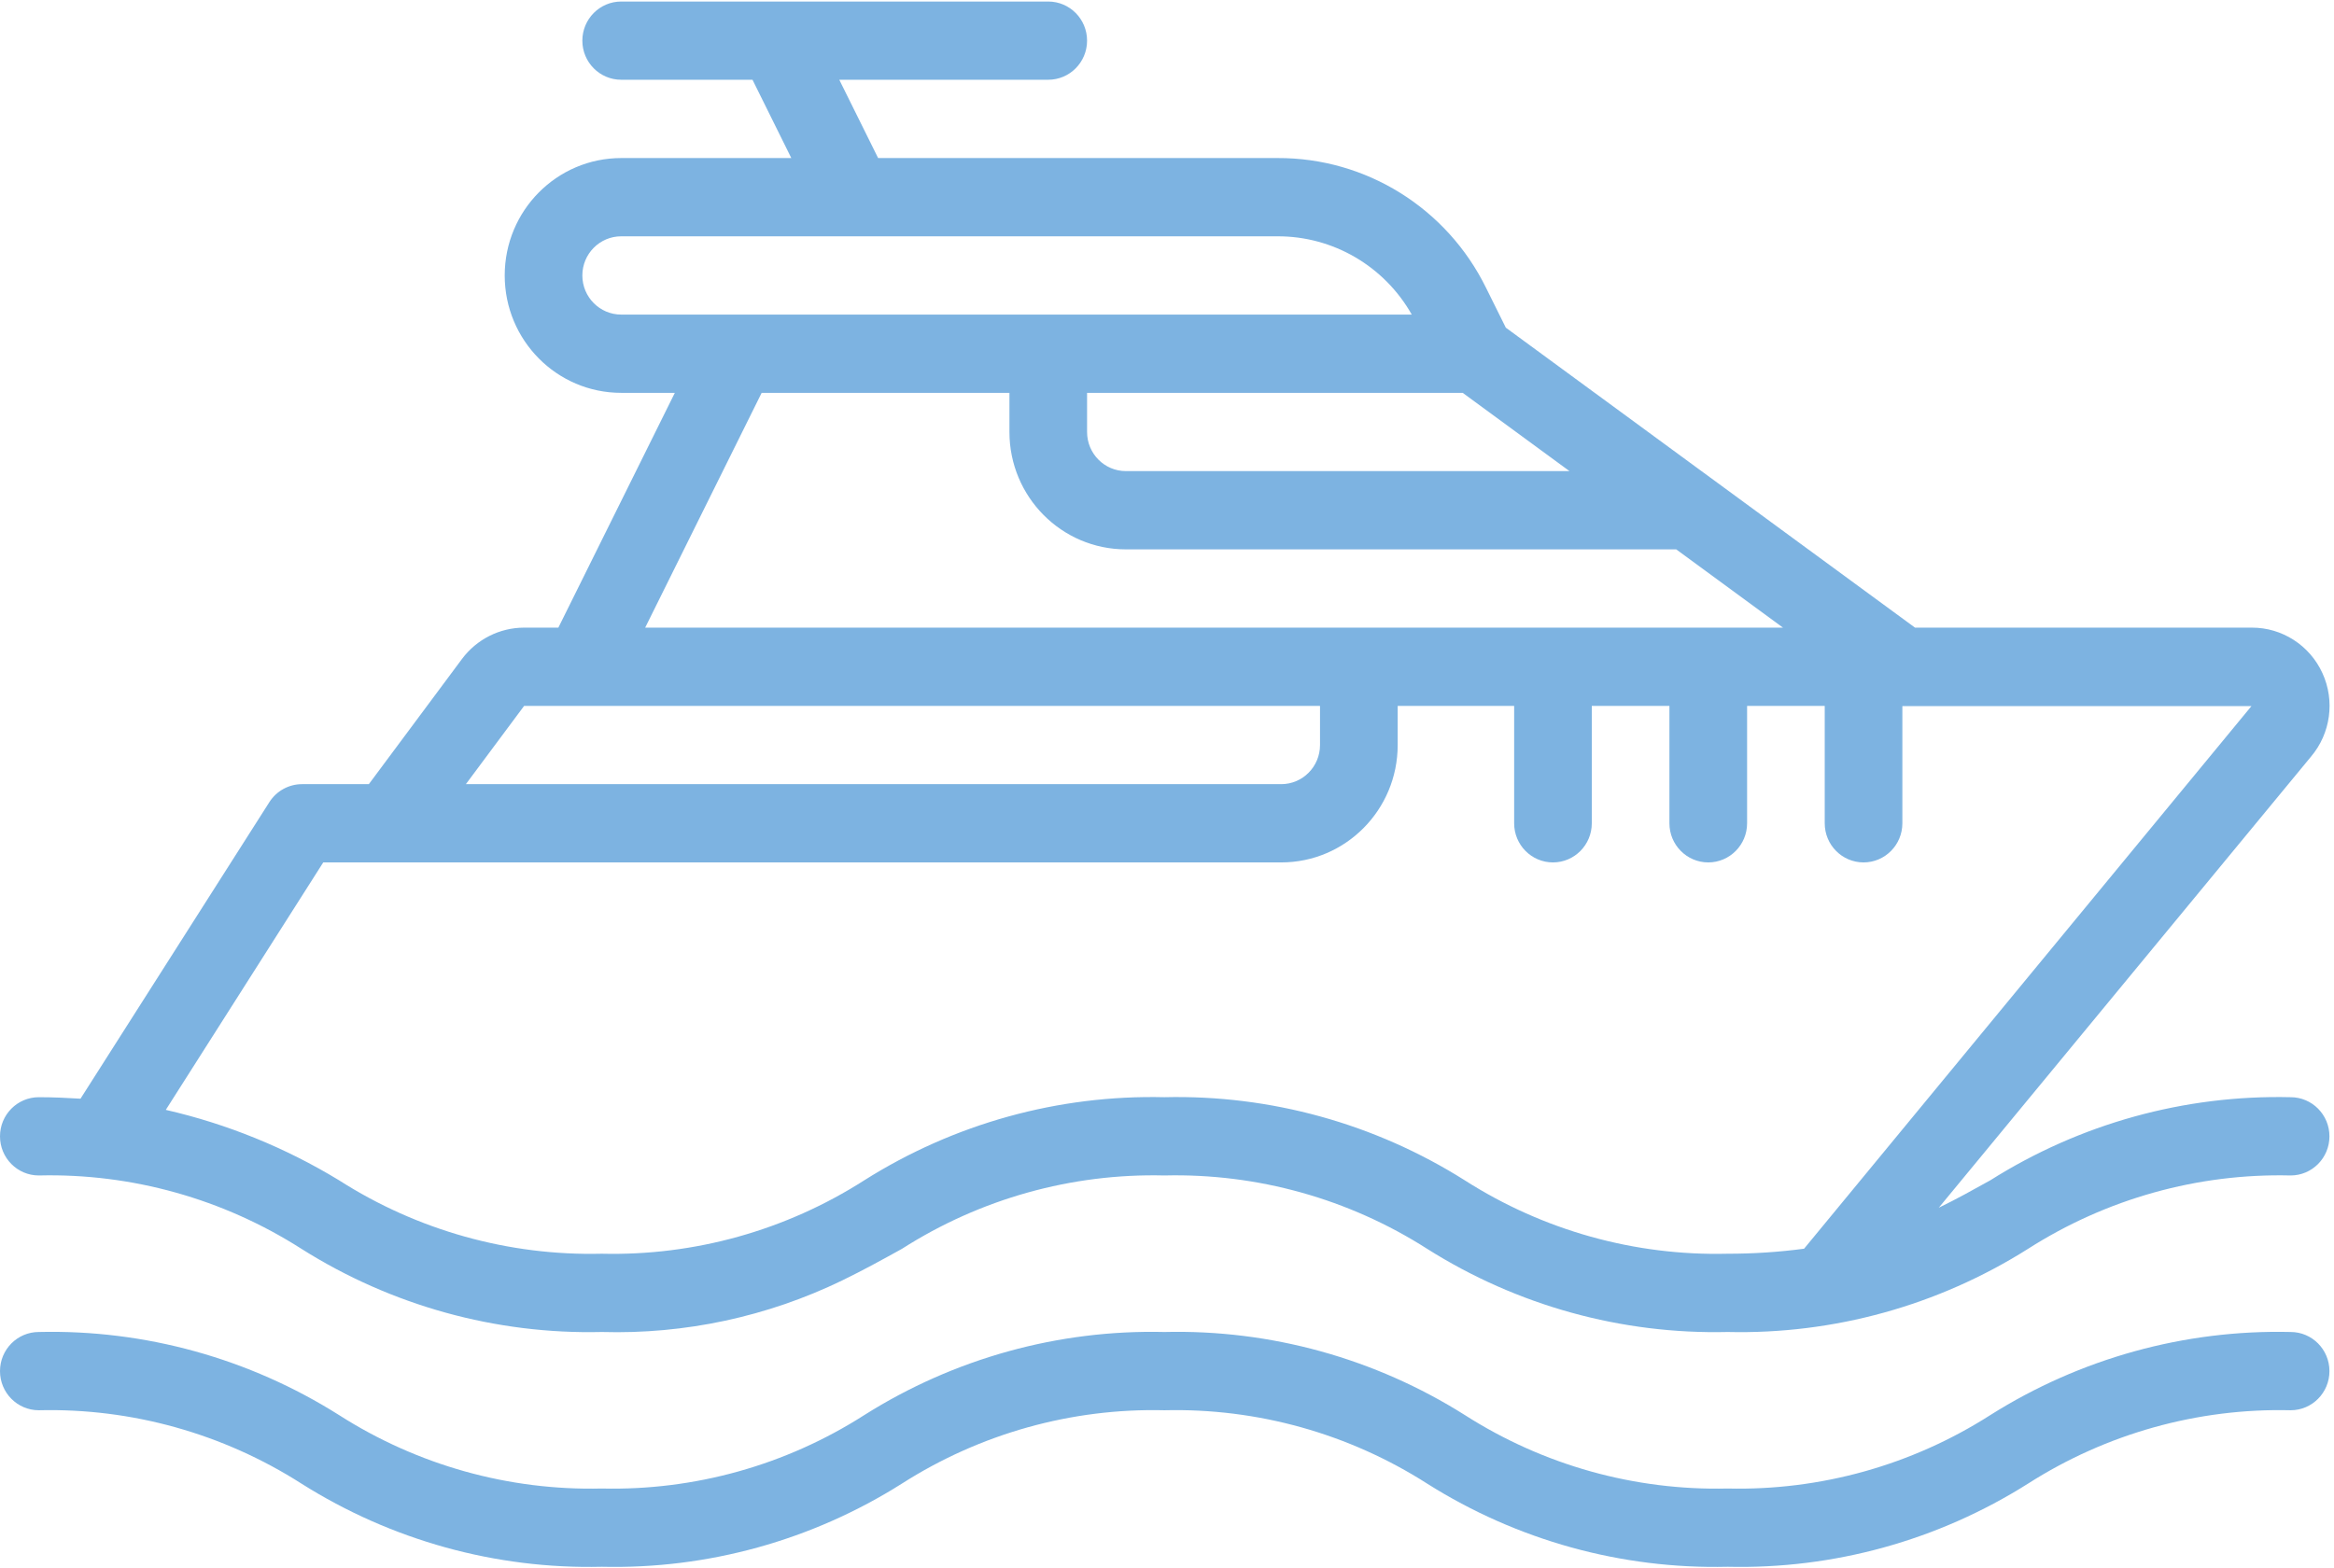 <?xml version="1.0" encoding="UTF-8"?>
<svg width="61px" height="41px" viewBox="0 0 61 41" version="1.1" xmlns="http://www.w3.org/2000/svg" xmlns:xlink="http://www.w3.org/1999/xlink">
    <title>Marina</title>
    <g id="V2-Pages" stroke="none" stroke-width="1" fill="none" fill-rule="evenodd">
        <g id="Artboard-Copy" transform="translate(-838, -206)" fill="#7DB3E1" fill-rule="nonzero">
            <g id="boat" transform="translate(838, 206)">
                <path d="M59.866,28.684 C57.096,28.618 54.367,29.374 52.018,30.856 C51.572,31.104 51.133,31.349 50.671,31.573 L60.397,19.783 C60.912,19.176 61.03,18.322 60.697,17.596 C60.365,16.871 59.644,16.406 58.852,16.408 L50.049,16.408 L39.355,8.566 L38.838,7.524 C37.813,5.439 35.701,4.124 33.393,4.132 L22.95,4.132 L21.935,2.085 L27.396,2.085 C27.957,2.085 28.411,1.627 28.411,1.063 C28.411,0.498 27.957,0.04 27.396,0.04 L16.235,0.04 C15.675,0.04 15.22,0.498 15.22,1.063 C15.22,1.628 15.675,2.085 16.235,2.085 L19.667,2.085 L20.681,4.132 L16.235,4.132 C14.554,4.132 13.191,5.506 13.191,7.201 C13.191,8.896 14.554,10.27 16.235,10.27 L17.637,10.27 L14.593,16.408 L13.698,16.408 C13.06,16.409 12.459,16.712 12.075,17.226 L9.64,20.5 L7.894,20.5 C7.549,20.5 7.227,20.677 7.04,20.97 L2.104,28.723 C1.754,28.702 1.401,28.684 1.015,28.684 C0.454,28.684 0,29.142 0,29.707 C0,30.272 0.454,30.73 1.015,30.73 C3.441,30.671 5.83,31.339 7.88,32.649 C10.228,34.132 12.957,34.888 15.728,34.822 C17.899,34.885 20.054,34.423 22.012,33.474 L22.026,33.467 C22.567,33.204 23.072,32.925 23.571,32.649 C25.62,31.339 28.008,30.671 30.432,30.73 C32.86,30.671 35.25,31.338 37.301,32.649 C39.651,34.133 42.381,34.888 45.153,34.822 C47.924,34.887 50.653,34.132 53.002,32.649 C55.052,31.339 57.44,30.671 59.866,30.73 C60.427,30.73 60.881,30.272 60.881,29.707 C60.881,29.142 60.427,28.684 59.866,28.684 Z M38.228,10.27 L41.019,12.316 L29.426,12.316 C28.865,12.316 28.411,11.858 28.411,11.293 L28.411,10.27 L38.228,10.27 L38.228,10.27 Z M16.235,8.224 C15.675,8.224 15.22,7.766 15.22,7.201 C15.22,6.636 15.675,6.178 16.235,6.178 L33.393,6.178 C34.841,6.175 36.179,6.956 36.897,8.224 L16.235,8.224 L16.235,8.224 Z M19.906,10.27 L26.382,10.27 L26.382,11.293 C26.382,12.987 27.745,14.362 29.426,14.362 L43.809,14.362 L46.599,16.408 L16.862,16.408 L19.906,10.27 Z M13.698,18.454 L34.499,18.454 L34.499,19.477 C34.499,20.042 34.045,20.5 33.485,20.5 L12.176,20.5 L13.698,18.454 Z M45.153,32.776 C42.725,32.836 40.333,32.168 38.281,30.856 C35.932,29.374 33.203,28.618 30.432,28.684 C27.663,28.618 24.936,29.374 22.589,30.856 C20.54,32.166 18.153,32.834 15.728,32.776 C13.301,32.835 10.911,32.167 8.861,30.856 C7.459,30.003 5.93,29.381 4.333,29.015 L8.448,22.546 L33.485,22.546 C35.166,22.546 36.529,21.172 36.529,19.477 L36.529,18.454 L39.573,18.454 L39.573,21.523 C39.573,22.088 40.027,22.546 40.587,22.546 C41.148,22.546 41.602,22.088 41.602,21.523 L41.602,18.454 L43.631,18.454 L43.631,21.523 C43.631,22.088 44.086,22.546 44.646,22.546 C45.206,22.546 45.661,22.088 45.661,21.523 L45.661,18.454 L47.69,18.454 L47.69,21.523 C47.69,22.088 48.144,22.546 48.705,22.546 C49.265,22.546 49.719,22.088 49.719,21.523 L49.719,18.46 L58.842,18.46 L47.15,32.645 C46.488,32.733 45.821,32.777 45.153,32.776 Z" id="Shape"></path>
                <path d="M59.866,34.822 C57.096,34.756 54.367,35.512 52.018,36.994 C49.968,38.304 47.58,38.972 45.154,38.914 C42.726,38.973 40.336,38.305 38.285,36.994 C35.935,35.511 33.205,34.755 30.433,34.822 C27.663,34.756 24.936,35.512 22.589,36.994 C20.541,38.304 18.153,38.972 15.728,38.914 C13.301,38.973 10.912,38.305 8.861,36.994 C6.513,35.511 3.785,34.756 1.015,34.822 C0.454,34.822 0,35.28 0,35.845 C0,36.41 0.454,36.868 1.015,36.868 C3.441,36.809 5.83,37.477 7.88,38.787 C10.229,40.27 12.957,41.026 15.728,40.96 C18.497,41.025 21.225,40.269 23.571,38.786 C25.62,37.477 28.008,36.809 30.433,36.868 C32.86,36.809 35.25,37.476 37.301,38.787 C39.651,40.271 42.382,41.026 45.154,40.96 C47.924,41.025 50.653,40.27 53.002,38.787 C55.052,37.477 57.441,36.809 59.867,36.868 C60.427,36.868 60.881,36.41 60.881,35.845 C60.881,35.28 60.427,34.822 59.866,34.822 Z" id="Path"></path>
            </g>
        </g>
    </g>
</svg>